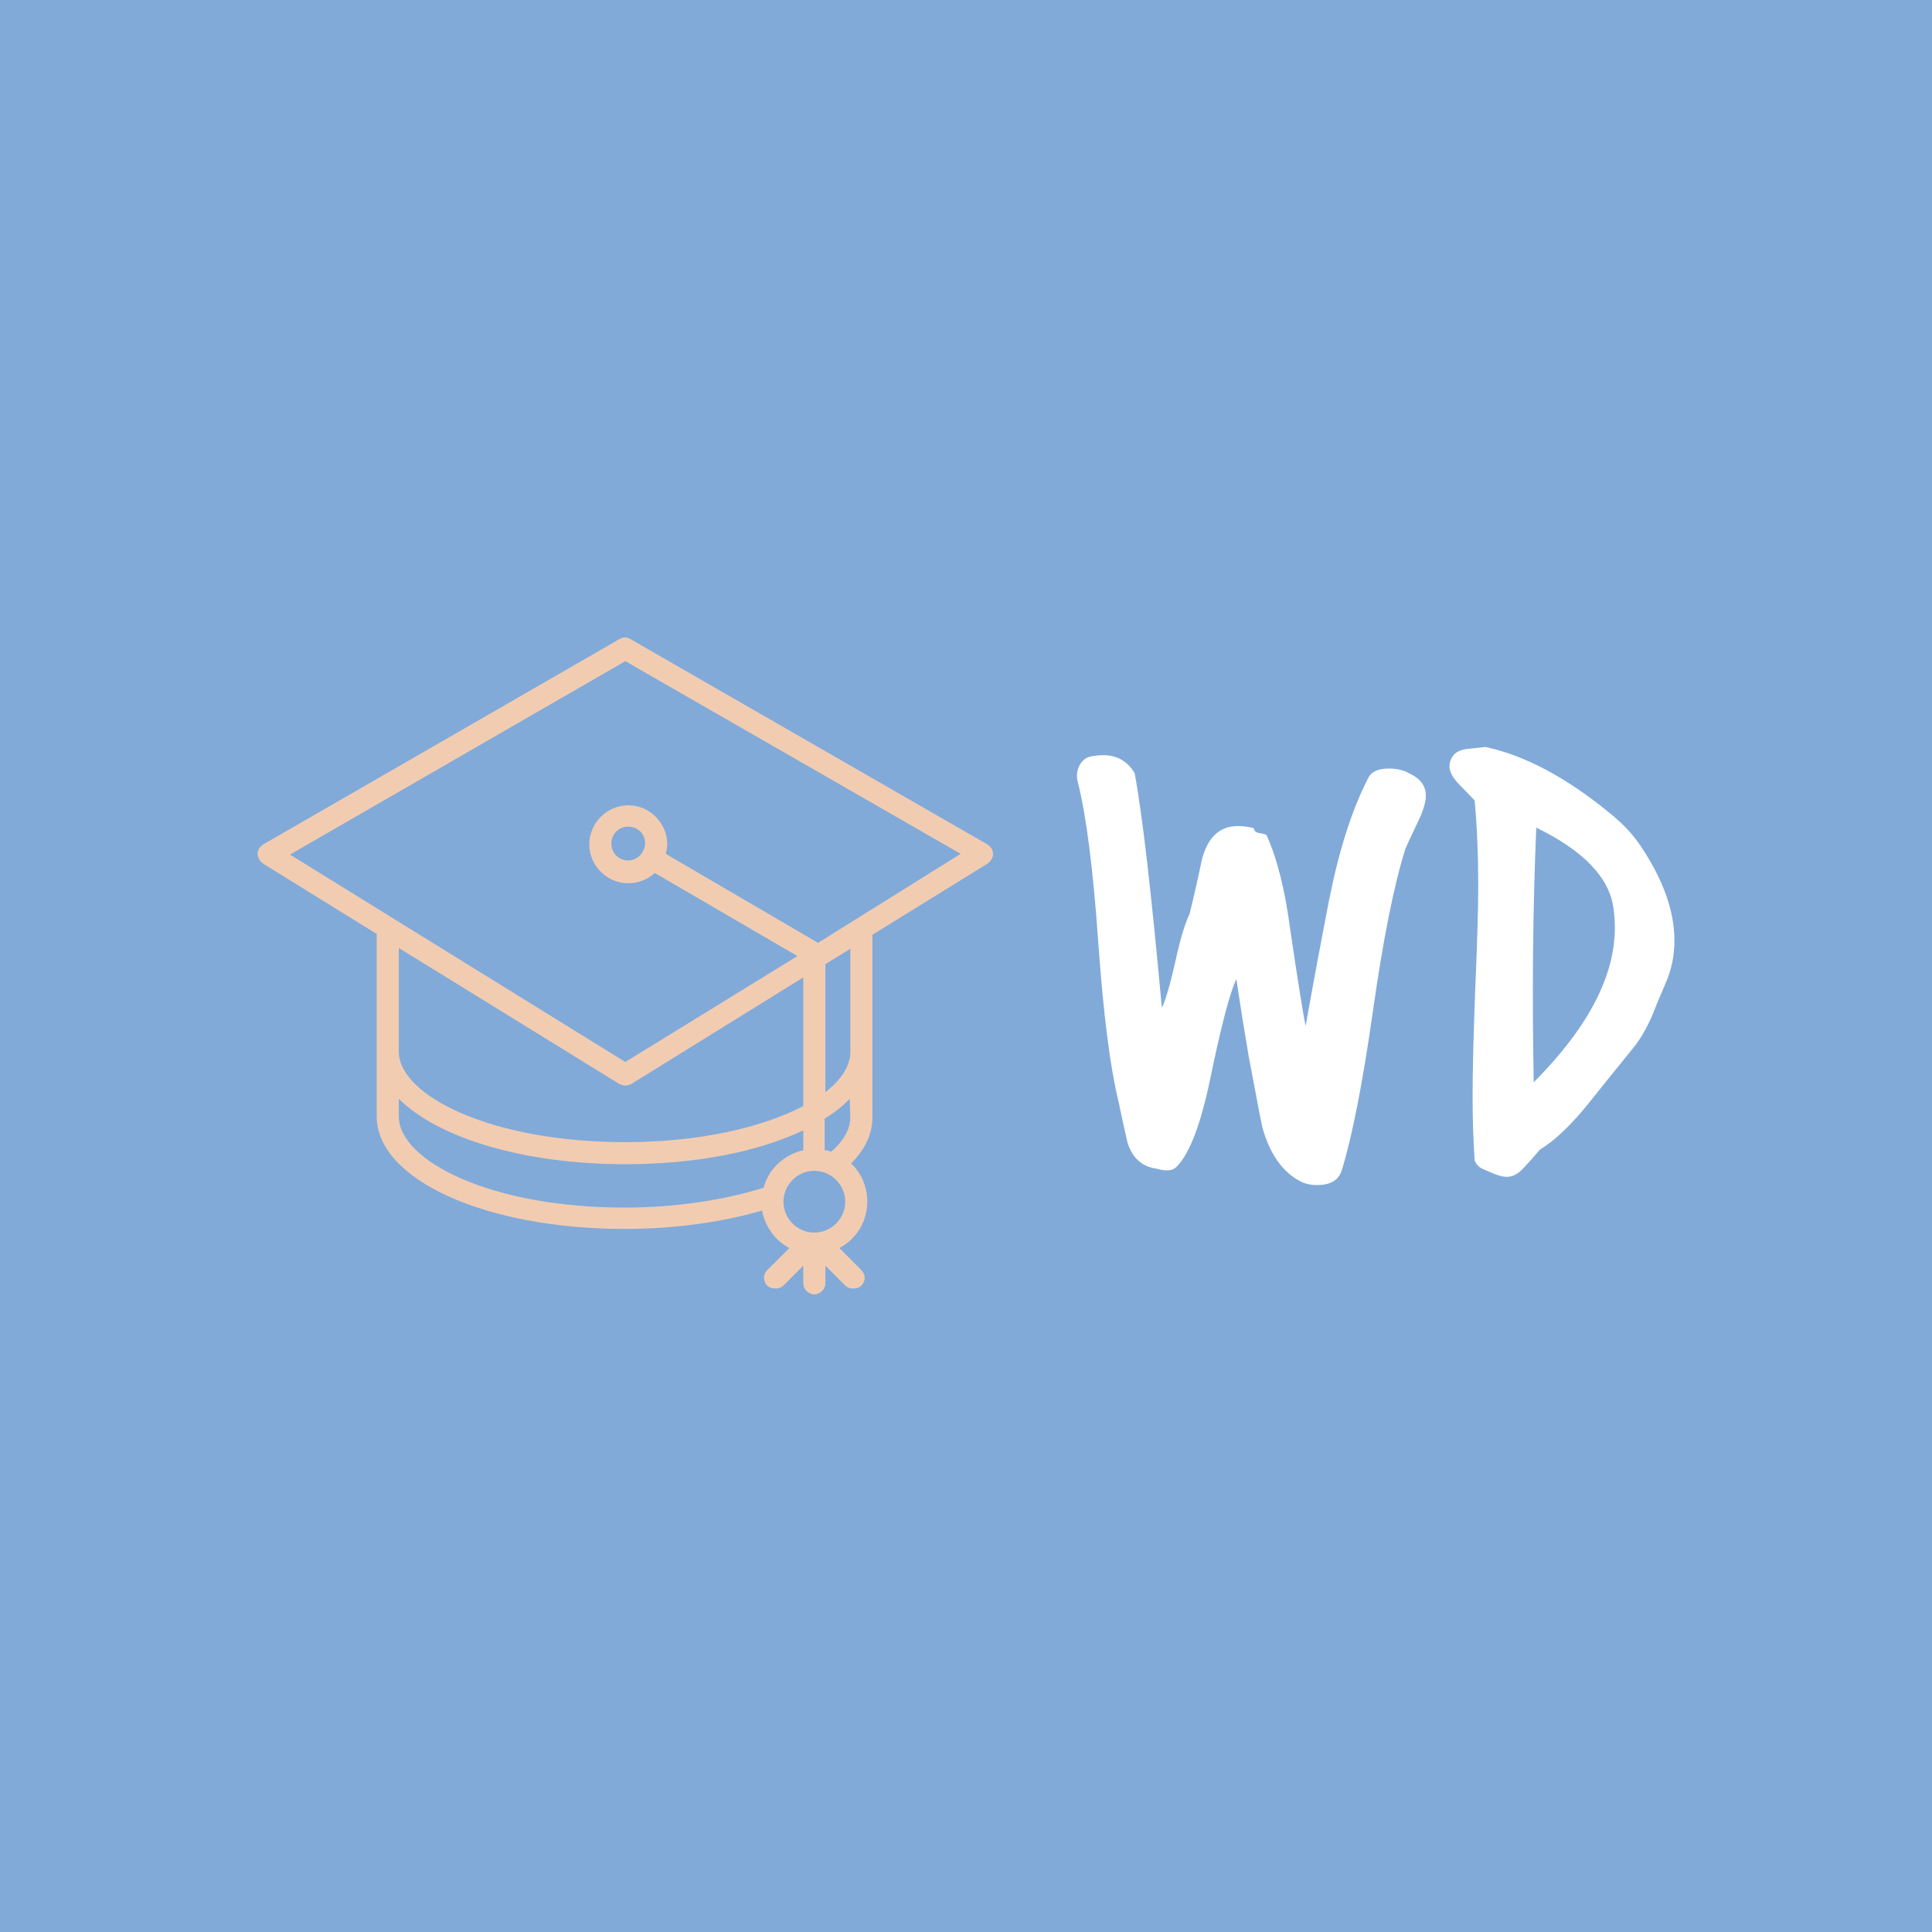 <svg data-v-fde0c5aa="" xmlns="http://www.w3.org/2000/svg" viewBox="0 0 300 300" class="iconLeft"><!----><defs data-v-fde0c5aa=""><!----></defs><rect data-v-fde0c5aa="" fill="#81AAD9" x="0" y="0" width="300px" height="300px" class="logo-background-square"></rect><defs data-v-fde0c5aa=""><!----></defs><g data-v-fde0c5aa="" id="aa494662-1cb1-45fe-b64b-98a51be37758" fill="#ffffff" transform="matrix(7.975,0,0,7.975,167.335,92.782)"><path d="M6.45 3.42L6.45 3.42L6.45 3.42Q6.78 3.57 6.78 3.86L6.78 3.86L6.78 3.86Q6.78 4.06 6.61 4.40L6.61 4.40L6.61 4.40Q6.40 4.84 6.38 4.90L6.38 4.90L6.38 4.90Q6.05 5.94 5.75 8.05L5.75 8.05L5.75 8.05Q5.45 10.16 5.14 11.16L5.14 11.16L5.14 11.16Q5.05 11.44 4.66 11.44L4.66 11.44L4.66 11.44Q4.48 11.44 4.34 11.37L4.34 11.37L4.34 11.37Q3.82 11.10 3.60 10.33L3.60 10.33L3.60 10.33Q3.58 10.26 3.33 8.93L3.33 8.93L3.33 8.93Q3.21 8.23 3.09 7.43L3.09 7.43L3.09 7.43Q2.90 7.83 2.58 9.38L2.58 9.38L2.58 9.38Q2.30 10.72 1.92 11.09L1.92 11.09L1.92 11.09Q1.81 11.20 1.53 11.12L1.53 11.12L1.53 11.12Q1.11 11.06 0.97 10.61L0.97 10.61L0.97 10.61Q0.88 10.22 0.80 9.83L0.80 9.83L0.80 9.83Q0.55 8.82 0.40 6.69L0.40 6.69L0.40 6.69Q0.25 4.56 0 3.58L0 3.58L0 3.58Q-0.04 3.42 0.04 3.26L0.04 3.26L0.04 3.26Q0.13 3.11 0.28 3.09L0.28 3.09L0.28 3.09Q0.39 3.07 0.50 3.07L0.50 3.07L0.50 3.07Q0.90 3.07 1.11 3.42L1.11 3.42L1.11 3.42Q1.33 4.59 1.64 7.99L1.64 7.99L1.64 7.99Q1.75 7.76 1.90 7.10L1.90 7.10L1.90 7.10Q2.04 6.45 2.18 6.16L2.18 6.16L2.18 6.16Q2.31 5.63 2.42 5.10L2.42 5.10L2.42 5.10Q2.59 4.45 3.12 4.45L3.12 4.45L3.12 4.45Q3.26 4.45 3.43 4.49L3.43 4.49L3.43 4.49Q3.44 4.58 3.56 4.59L3.56 4.59L3.56 4.59Q3.67 4.61 3.68 4.63L3.68 4.63L3.68 4.63Q3.99 5.32 4.14 6.47L4.14 6.47L4.14 6.47Q4.38 8.09 4.44 8.34L4.44 8.34L4.44 8.34Q4.66 7.10 4.90 5.87L4.90 5.87L4.90 5.87Q5.19 4.42 5.66 3.51L5.66 3.51L5.66 3.51Q5.75 3.33 6.06 3.33L6.06 3.33L6.06 3.33Q6.29 3.33 6.45 3.42ZM11.44 7.53L11.44 7.53L11.44 7.53Q11.30 7.85 11.17 8.18L11.17 8.18L11.17 8.18Q11.00 8.55 10.81 8.78L10.81 8.78L10.81 8.78Q10.37 9.32 9.94 9.86L9.94 9.86L9.94 9.86Q9.42 10.50 9.00 10.75L9.00 10.75L9.00 10.75Q8.86 10.92 8.69 11.10L8.69 11.10L8.69 11.10Q8.53 11.28 8.36 11.28L8.36 11.28L8.36 11.28Q8.27 11.28 8.16 11.24L8.16 11.24L8.16 11.24Q8.05 11.20 7.92 11.14L7.92 11.14L7.92 11.14Q7.78 11.09 7.73 10.96L7.73 10.96L7.73 10.96Q7.69 10.37 7.69 9.70L7.69 9.70L7.69 9.70Q7.69 9.02 7.74 7.66L7.74 7.66L7.74 7.66Q7.80 6.30 7.80 5.61L7.80 5.61L7.80 5.61Q7.80 4.70 7.73 3.95L7.73 3.95L7.73 3.95Q7.71 3.93 7.42 3.63L7.42 3.63L7.42 3.63Q7.24 3.44 7.24 3.29L7.24 3.29L7.24 3.29Q7.24 3.22 7.27 3.15L7.27 3.15L7.27 3.15Q7.34 2.98 7.57 2.95L7.57 2.95L7.57 2.95Q7.76 2.93 7.94 2.91L7.94 2.91L7.94 2.91Q9.11 3.16 10.40 4.23L10.40 4.23L10.40 4.23Q10.74 4.51 10.95 4.82L10.95 4.82L10.95 4.82Q11.62 5.81 11.62 6.68L11.62 6.68L11.62 6.68Q11.62 7.13 11.44 7.53ZM10.43 6.03L10.43 6.03L10.43 6.03Q10.30 5.15 8.93 4.48L8.93 4.48L8.93 4.48Q8.83 6.82 8.88 9.44L8.88 9.44L8.88 9.44Q10.46 7.85 10.46 6.43L10.46 6.43L10.46 6.43Q10.46 6.23 10.43 6.03Z"></path></g><defs data-v-fde0c5aa=""><!----></defs><g data-v-fde0c5aa="" id="99ac2361-09be-480d-b330-191b8d95fac7" stroke="none" fill="#F2CCB1" transform="matrix(1.142,0,0,1.142,40,92.957)"><path d="M99.2 33.4L50.7 5.5c-.5-.3-1-.3-1.5 0L.8 33.4c-.5.3-.8.8-.8 1.3s.3 1 .7 1.3l15.5 9.6v24.8c0 8.6 14.8 15.3 33.7 15.3 6.8 0 13.2-.9 18.7-2.5.4 2.2 1.8 4.1 3.7 5.1l-3 3c-.6.6-.6 1.5 0 2.1.3.3.7.4 1.1.4s.8-.1 1.1-.4l2.7-2.7v2.4c0 .8.7 1.5 1.5 1.5s1.5-.7 1.5-1.5v-2.4l2.7 2.7c.3.3.7.4 1.1.4s.8-.1 1.1-.4c.6-.6.6-1.5 0-2.1l-3-3c2.3-1.2 3.8-3.6 3.8-6.3 0-2-.8-3.9-2.2-5.2 1.9-1.9 2.9-4 2.9-6.3V45.7L99.3 36c.4-.3.7-.8.7-1.3s-.3-1-.8-1.3zM49.2 66c.2.1.5.2.8.2s.5-.1.8-.2l23.4-14.5V69c-5.4 2.8-13.8 4.9-24.2 4.9-18.4 0-30.8-6.4-30.8-12.3V47.5l30 18.5zm-30 4.4V68c5.3 5.3 16.9 8.9 30.8 8.9 9.6 0 18.1-1.7 24.2-4.6V75c-2.6.6-4.7 2.5-5.4 5.1-5.4 1.7-12.1 2.7-18.9 2.7-18.3 0-30.7-6.4-30.7-12.4zm56.5 15.8c-2.3 0-4.2-1.9-4.2-4.2 0-2.3 1.9-4.2 4.2-4.2 2.3 0 4.2 1.9 4.2 4.2 0 2.3-1.9 4.2-4.2 4.2zm4.9-15.7c0 1.9-1.3 3.6-2.6 4.7-.3-.1-.6-.2-.9-.2v-4.3c1.3-.8 2.5-1.7 3.4-2.7l.1 2.5zm0-8.9c0 1.9-1.2 3.8-3.4 5.5V49.7l3.4-2.1v14zm-4.4-14.8L55.5 34.7c.1-.4.2-.9.2-1.3 0-2.9-2.4-5.3-5.3-5.3s-5.3 2.4-5.3 5.3 2.4 5.3 5.3 5.3c1.4 0 2.6-.5 3.6-1.4l19.4 11.3L50 63 4.4 34.8 50 8.5l45.6 26.2-19.4 12.1zM50.4 35.6c-1.3 0-2.3-1-2.3-2.3 0-1.3 1-2.3 2.3-2.3s2.3 1 2.3 2.3c-.1 1.3-1.1 2.3-2.3 2.3z"></path></g><!----></svg>